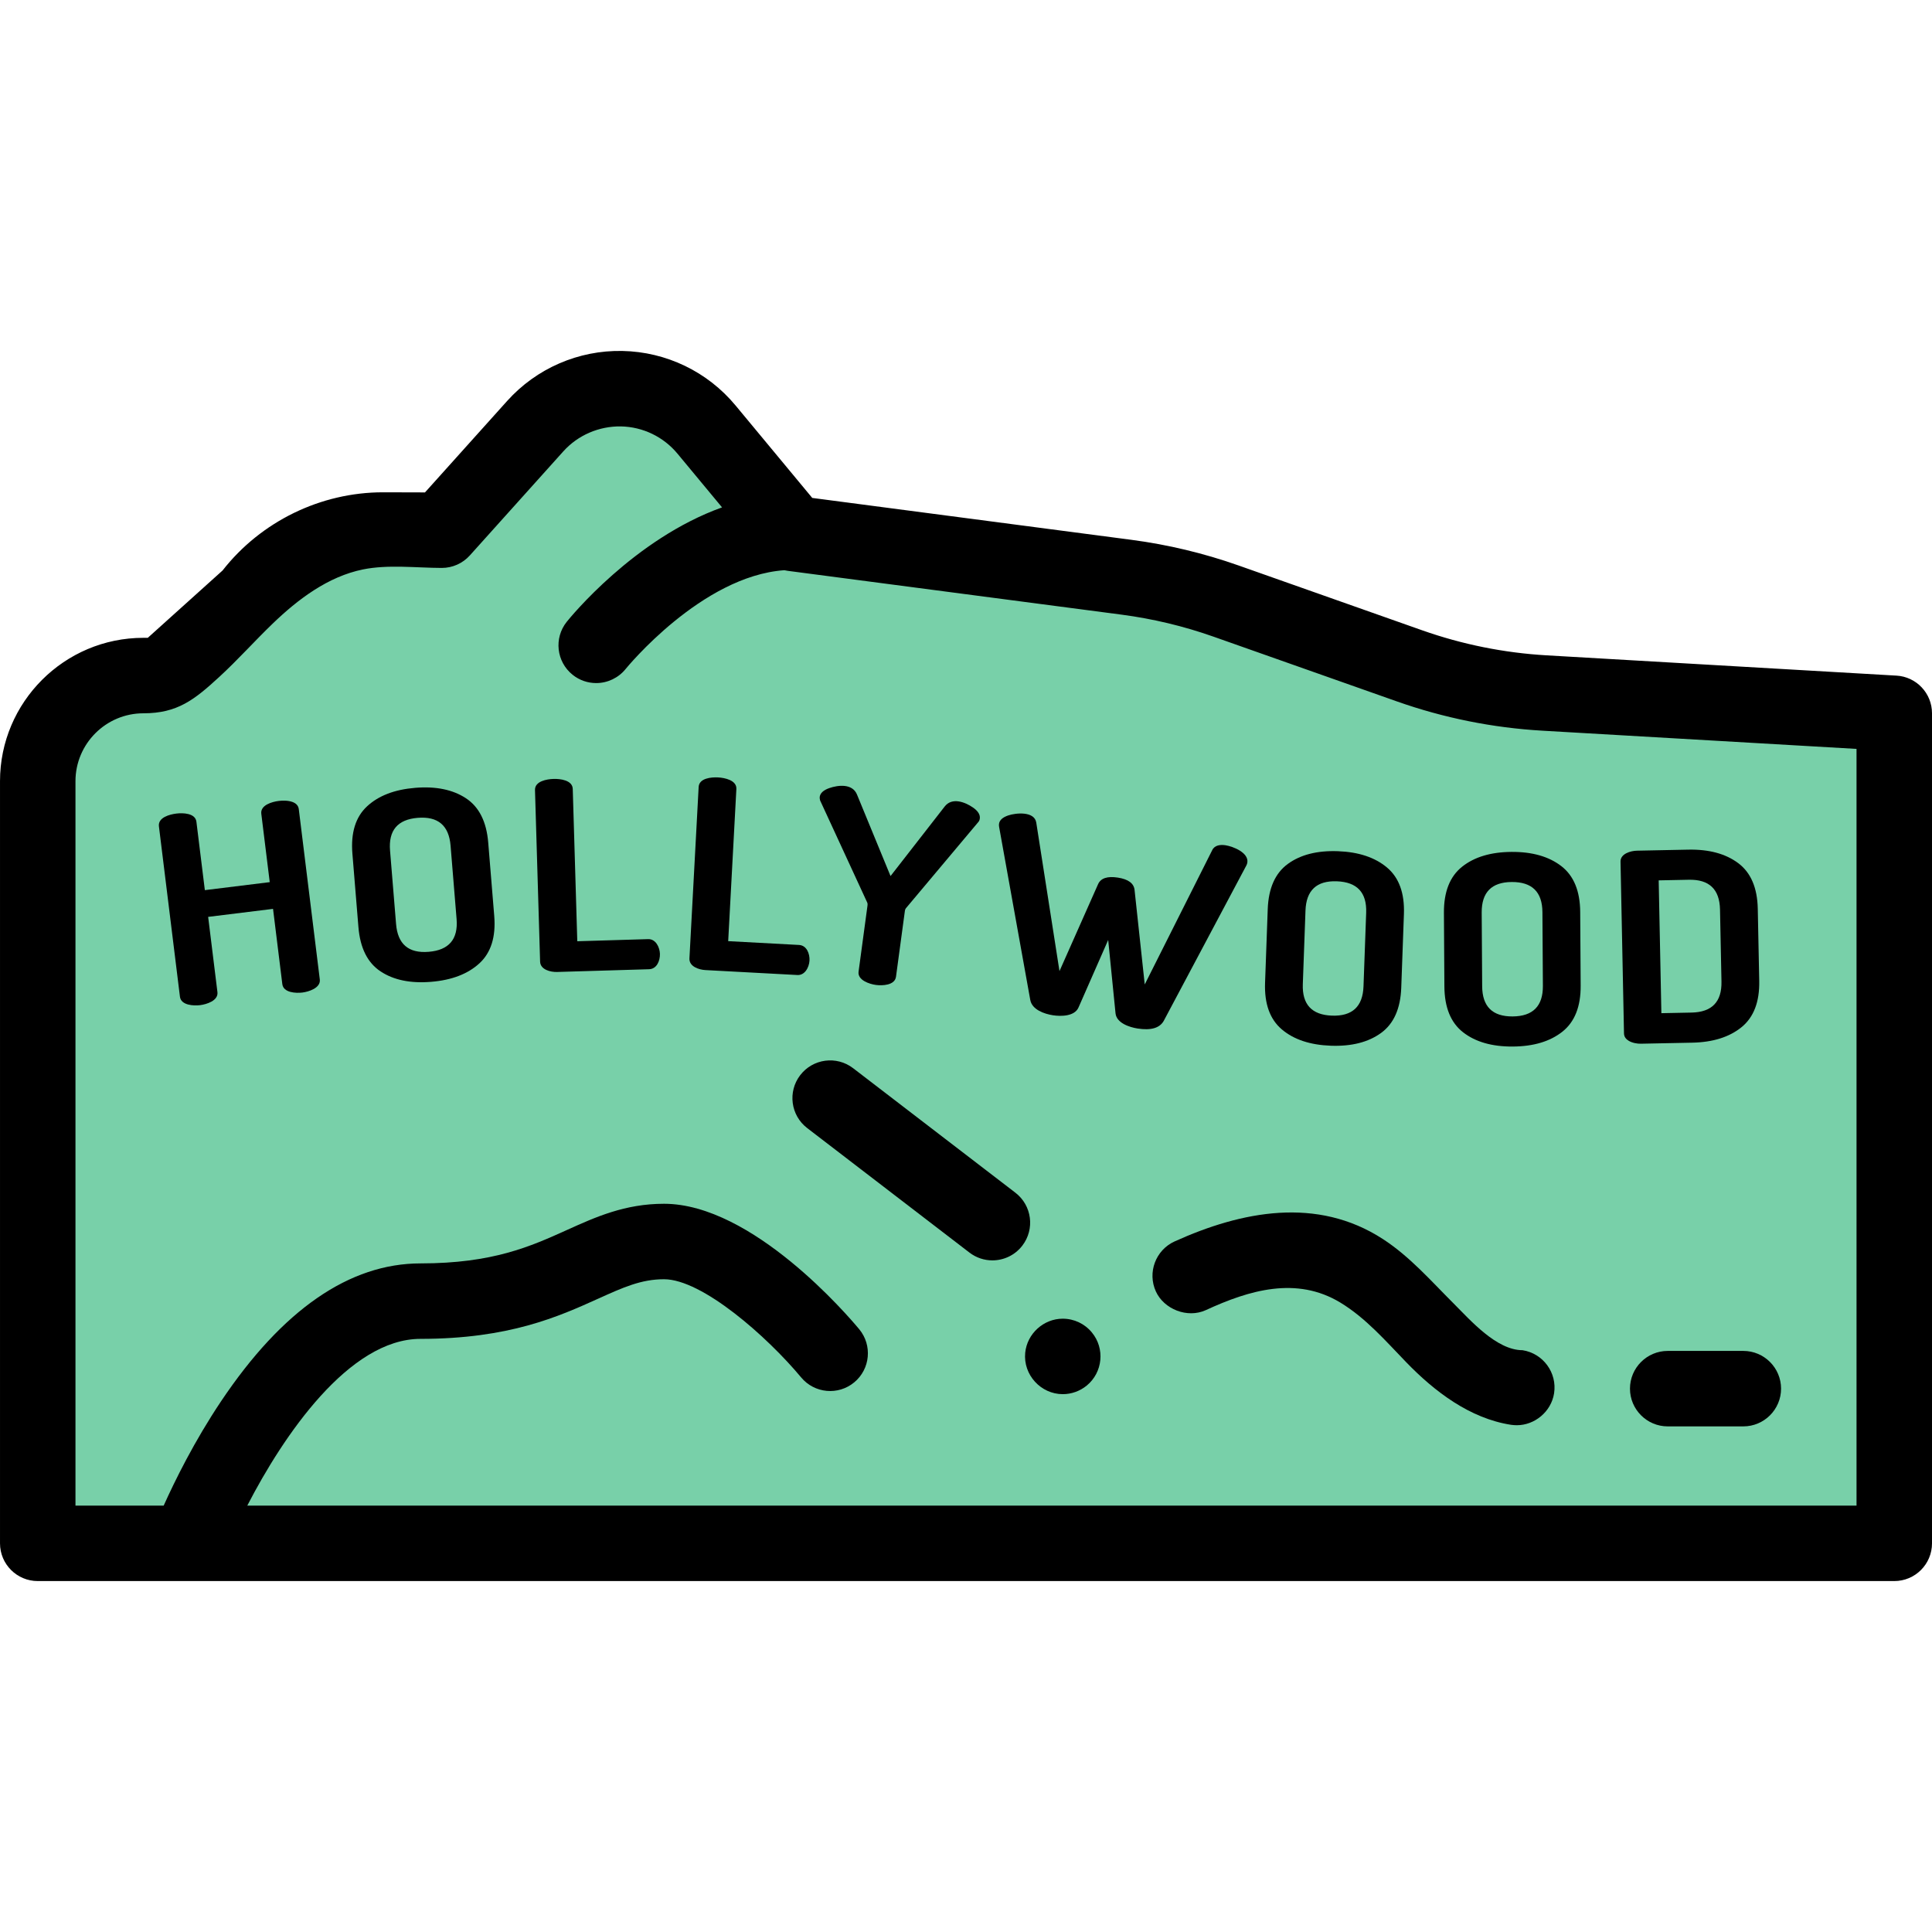 <svg id="Capa_1" enable-background="new 0 0 512 512" height="512" viewBox="0 0 512 512" width="512" xmlns="http://www.w3.org/2000/svg"><path d="m502 409.001h-492v-201.973c0-15.462 12.536-27.996 28-27.996h5l23.351-21.026c8.338-11.078 21.412-17.578 35.279-17.54l15.444.043 24.757-27.558c12.237-13.622 33.718-13.198 45.409.895l22.824 27.515 88.47 11.613c8.984 1.179 17.819 3.294 26.363 6.311l48.634 17.171c11.521 4.068 23.559 6.491 35.757 7.199l92.712 5.375z" fill="#78d0a9"/><path d="m502.579 179.048-92.711-5.376c-11.264-.653-22.369-2.889-33.007-6.646l-48.634-17.171c-9.182-3.242-18.734-5.528-28.391-6.796l-84.58-11.102-20.32-24.495c-7.429-8.957-18.364-14.225-29.999-14.454-11.612-.234-22.769 4.604-30.546 13.261l-21.766 24.228-10.967-.03c-.051 0-.099 0-.149 0-16.537 0-32.35 7.721-42.529 20.721l-19.818 17.844h-1.162c-20.953 0-38 17.045-38 37.995v201.974c0 5.522 4.477 9.999 10 9.999h492c5.523 0 10-4.477 10-9.999v-219.971c0-5.297-4.132-9.676-9.421-9.982zm-10.579 219.955h-426.467c9.552-18.535 26.955-44.192 45.913-44.192 23.508 0 36.579-5.905 47.081-10.649 6.621-2.991 11.404-5.152 17.438-5.152 10.13 0 27.352 15.214 36.339 26.011 3.526 4.249 9.831 4.838 14.081 1.311 4.251-3.525 4.838-9.829 1.313-14.079-2.823-3.402-28.255-33.241-51.733-33.241-10.342 0-18.135 3.521-25.672 6.926-9.658 4.363-19.646 8.875-38.846 8.875-18.831 0-36.614 12.289-52.856 36.527-7.121 10.628-12.3 21.172-15.213 27.661h-23.378v-191.973c0-9.923 8.074-17.997 17.999-17.998 9.017 0 13.511-3.581 20.086-9.62 4.918-4.517 9.367-9.513 14.174-14.144 6.673-6.431 14.665-12.482 23.938-14.363 6.646-1.348 14.071-.415 20.877-.396 2.838 0 5.542-1.206 7.439-3.317l24.757-27.558c3.889-4.329 9.481-6.714 15.273-6.631 5.818.115 11.285 2.749 15 7.227l11.807 14.233c-23.321 8.352-40.277 29.224-41.158 30.325-3.446 4.307-2.748 10.583 1.553 14.035 1.844 1.481 4.054 2.2 6.25 2.2 3.021 0 5.903-1.376 7.802-3.729.205-.254 20.115-24.645 42.057-26.181.299.068.602.123.908.163l88.47 11.613c8.277 1.087 16.465 3.046 24.335 5.825l48.634 17.171c12.41 4.381 25.366 6.99 38.507 7.753l83.292 4.829z"/><path d="m77.47 212.518c-1.153-.412-2.63-.383-3.601-.263-1.742.215-4.907 1.091-4.624 3.391l2.237 18.13-17.195 2.121s-2.215-17.951-2.237-18.129c-.285-2.307-3.594-2.378-5.312-2.167-1.769.219-4.914 1.027-4.622 3.392 0 0 5.53 44.815 5.571 45.149.282 2.287 3.629 2.446 5.319 2.237 1.725-.212 4.896-1.185 4.616-3.46l-2.46-19.937 17.195-2.121s2.438 19.762 2.46 19.936c.284 2.305 3.616 2.445 5.318 2.236 1.614-.198 4.897-1.183 4.616-3.461 0 0-5.531-44.827-5.571-45.15-.124-1.005-.821-1.586-1.71-1.904z"/><path d="m129.383 223.279c-.454-5.533-2.423-9.445-5.907-11.736-3.484-2.288-7.964-3.21-13.438-2.76-5.475.448-9.731 2.086-12.77 4.909-3.04 2.825-4.332 7.004-3.878 12.537l1.596 19.462c.454 5.534 2.409 9.447 5.868 11.738 3.458 2.293 7.924 3.213 13.399 2.764 5.474-.448 9.743-2.086 12.808-4.911 3.064-2.826 4.37-7.006 3.917-12.54zm-15.782 28.962c-5.321.436-8.2-2.019-8.639-7.368l-1.596-19.461c-.438-5.348 2.002-8.24 7.324-8.677 5.372-.44 8.277 2.014 8.716 7.361l1.595 19.462c.439 5.35-2.028 8.243-7.4 8.683z"/><path d="m171.768 248.88-18.78.559s-1.192-40.02-1.203-40.365c-.07-2.346-3.356-2.704-5.087-2.651-1.762.052-4.989.587-4.919 2.947 0 0 1.346 45.151 1.355 45.473.064 2.138 2.78 2.789 4.472 2.739 0 0 24.254-.722 24.398-.726 2.081-.062 2.936-2.289 2.883-4.077-.048-1.682-1.073-3.96-3.119-3.899z"/><path d="m213.54 257.299c.602-.767.936-1.816.985-2.731.096-1.789-.719-4.034-2.785-4.146l-18.761-1.008s2.149-39.994 2.166-40.325c.125-2.333-3.113-2.973-4.848-3.066-1.76-.094-5.022.179-5.148 2.527 0 0-2.422 45.065-2.441 45.426-.116 2.164 2.508 3.011 4.229 3.103 0 0 24.173 1.299 24.373 1.309.948.053 1.695-.407 2.23-1.089z"/><path d="m229.782 239.095c.127.206.164.517.107.932 0 0-2.34 17.335-2.36 17.478-.304 2.251 2.893 3.287 4.576 3.514 1.721.232 5.034.117 5.343-2.175l2.36-17.479c.043-.323.186-.61.427-.86l19.072-22.71c.184-.211.3-.501.351-.871.137-1.016-.469-1.994-1.819-2.929-2.084-1.445-5.517-2.755-7.458-.301l-14.381 18.471s-8.83-21.459-8.892-21.61c-1.197-2.909-4.899-2.558-7.347-1.699-1.55.545-2.393 1.326-2.53 2.342-.031.231.004.542.107.932z"/><path d="m308.405 270.535 21.871-41.138c.145-.261.239-.529.282-.806.41-2.628-3.787-4.277-5.753-4.584-1.324-.207-2.905-.076-3.551 1.286l-17.886 35.598-2.699-25.076c-.197-1.73-1.665-2.81-4.403-3.239-2.79-.436-4.542.139-5.258 1.727l-10.233 23.052s-6.106-39.055-6.153-39.358c-.479-3.065-5.402-2.587-7.418-1.906-1.481.501-2.297 1.234-2.449 2.202-.043.277-.037.561.022.854 0 0 8.205 45.582 8.254 45.85.468 2.598 3.743 3.704 5.991 4.055 2.126.333 5.755.311 6.79-2.054l7.867-17.896s1.943 19.395 1.946 19.432c.259 2.587 3.709 3.697 5.838 4.03 3.549.556 5.864-.119 6.942-2.029z"/><path d="m339.7 272.803c3.164 2.683 7.49 4.124 12.98 4.324 5.489.199 9.921-.924 13.298-3.37 3.375-2.445 5.166-6.442 5.367-11.992l.708-19.514c.202-5.549-1.293-9.666-4.483-12.35-3.19-2.682-7.53-4.125-13.019-4.325-5.49-.199-9.909.926-13.26 3.372s-5.126 6.444-5.328 11.993l-.708 19.515c-.201 5.549 1.28 9.665 4.445 12.347zm5.559-11.985.708-19.514c.195-5.362 2.959-7.947 8.295-7.753 5.387.195 7.982 2.975 7.788 8.337l-.708 19.514c-.194 5.363-2.985 7.946-8.372 7.751-5.336-.194-7.906-2.971-7.711-8.335z"/><path d="m387.467 229.694c-3.244 2.588-4.847 6.657-4.812 12.209l.124 19.528c.035 5.553 1.69 9.602 4.967 12.147 3.275 2.546 7.659 3.801 13.153 3.766 5.492-.035 9.873-1.346 13.142-3.933 3.268-2.587 4.886-6.656 4.851-12.209l-.124-19.528c-.035-5.552-1.705-9.6-5.005-12.147-3.302-2.545-7.699-3.8-13.191-3.765-5.494.035-9.862 1.347-13.105 3.932zm21.291 12.045.124 19.527c.034 5.366-2.644 8.065-8.034 8.1-5.339.034-8.025-2.631-8.059-7.997l-.124-19.528c-.034-5.365 2.617-8.065 7.957-8.1 5.39-.034 8.102 2.632 8.136 7.998z"/><path d="m431.642 275.832c.959.57 2.264.782 3.18.763l13.626-.275c5.491-.111 9.854-1.482 13.086-4.115 3.232-2.631 4.793-6.724 4.681-12.276l-.387-19.104c-.112-5.551-1.837-9.576-5.173-12.077-3.337-2.498-7.751-3.693-13.242-3.582l-13.627.275c-1.622.033-4.373.799-4.331 2.888 0 0 .915 45.197.922 45.553.019.89.544 1.522 1.265 1.95zm15.933-42.688c5.389-.108 8.137 2.52 8.246 7.885l.387 19.103c.108 5.366-2.532 8.101-7.921 8.211l-8.006.162-.712-35.199z"/><path d="m462 358.008h-20.04c-5.51 0-10 4.49-10 9.999s4.49 9.999 10 9.999h20.04c5.51 0 10-4.49 10-9.999s-4.48-9.989-9.98-9.999c-.01 0-.01 0-.02 0z"/><path d="m281.64 349.469c-5.099 0-9.455 3.981-9.95 9.038-.568 5.816 4.134 10.959 9.96 10.959 2.31 0 4.56-.81 6.35-2.28 4.26-3.5 4.87-9.819 1.36-14.068-1.9-2.319-4.72-3.649-7.72-3.649z"/><path d="m403.491 357.818c-6.921 0-13.859-7.987-18.268-12.384-5.99-5.975-11.607-12.444-18.764-17.085-17.437-11.308-37.401-7.401-55.2.654-5.009 2.289-7.229 8.227-4.941 13.246 2.135 4.684 8.325 7.199 13.252 4.941 11.49-5.3 24.02-9.021 35.622-2.001 6.756 4.088 12.012 10.177 17.503 15.851 7.495 7.743 16.833 14.858 27.744 16.547.51.069 1.03.109 1.54.109 4.697 0 9.102-3.544 9.87-8.469.841-5.45-2.909-10.559-8.358-11.409z"/><path d="m269.088 316.081-43-32.996c-4.382-3.363-10.66-2.536-14.021 1.844-3.362 4.38-2.537 10.657 1.845 14.019l43 32.996c1.816 1.393 3.957 2.068 6.081 2.068 3.002 0 5.972-1.347 7.94-3.913 3.362-4.38 2.537-10.656-1.845-14.018z"/></svg>